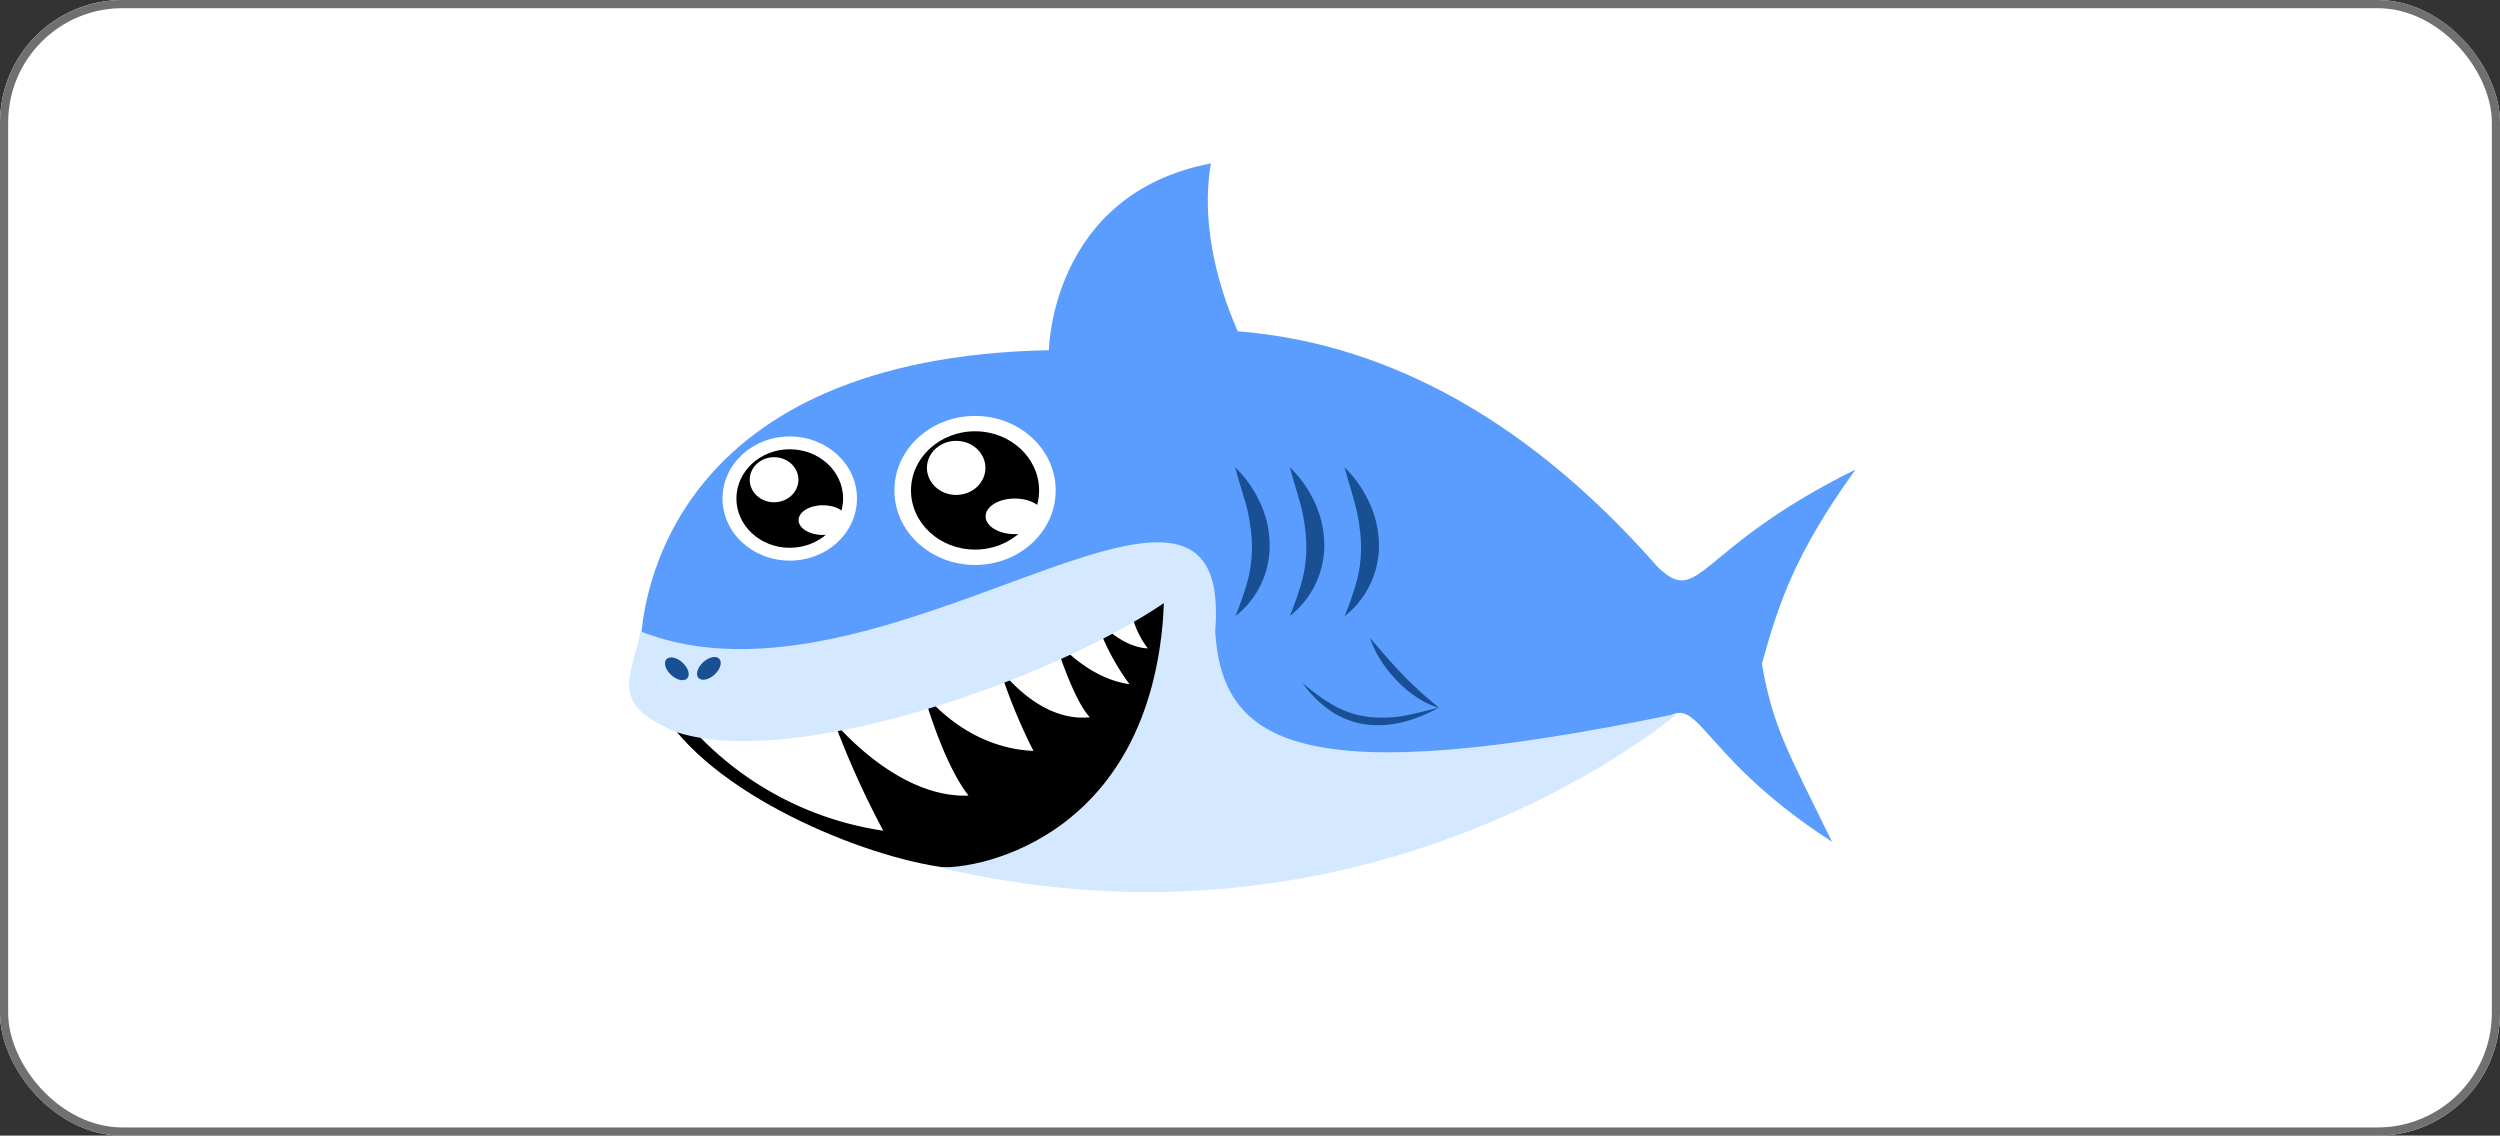 <svg id="Shark_Photo" xmlns="http://www.w3.org/2000/svg" width="306" height="139" viewBox="0 0 306 139">
  <rect x="0" y="0" width="306" height="139" fill="#333333" stroke="none"/>
  <g id="Rectangle_10" data-name="Rectangle 10" fill="#fff" stroke="#707070" stroke-width="1">
    <rect width="306" height="139" rx="15" stroke="none"/>
    <rect x="0.5" y="0.5" width="305" height="138" rx="14.5" fill="none"/>
  </g>
  <g id="Logo_Shark" data-name="Logo Shark" transform="translate(77 20)">
    <path id="Path_1" data-name="Path 1" d="M476.54,204c2-7.28,4-13.45,11.46-23.8-19.62,9.69-19,17-24.24,11.9-17.17-19.54-34.88-27.51-51.37-28.82-1.74-3.91-4.73-12.22-3.29-20.55-19.61,3.75-19.83,22.86-19.83,22.86h0c-45.77.94-50,29.74-50,36.94,0,21.89,71.38,47.16,124.49,9,5.28-5.07,4,3,21.37,14.24C479.62,214.52,477.92,211.78,476.54,204Z" transform="translate(-337.884 -142.73)" fill="#5a9dff"/>
    <path id="Path_2" data-name="Path 2" d="M343.72,212.31s22.29,5.05,59.61-15.82c0,16.9-5,27.33-24,32.63C371,229.12,351.88,222.2,343.72,212.31Z" transform="translate(-337.884 -142.73)"/>
    <path id="Path_3" data-name="Path 3" d="M345.76,212.1A39.36,39.36,0,0,0,369,224.41a107.75,107.75,0,0,1-6-13.3s7.62,9.35,16.43,9c-3.23-4.14-5.53-12.63-5.53-12.63s4.9,6.79,13.48,7.16a67.691,67.691,0,0,1-4.15-10.12s4.73,6.67,11.05,6c-2.13-2.24-4.37-9.67-4.37-9.67s3.86,4.89,9.22,5.62a28.61,28.61,0,0,1-4.18-8.12s3,3.62,6.43,3.74a10.67,10.67,0,0,1-2.18-5.61S359.58,213,345.76,212.1Z" transform="translate(-337.884 -142.73)" fill="#fff"/>
    <path id="Path_4" data-name="Path 4" d="M339.27,200c29.68,11.82,72.8-29.61,70.35,0,.88,14,10.71,19.61,56.56,10.08h0s-36.88,31.71-90.82,18.71c3.24.74,26.67-2.28,28-32.25-13.84,9.41-45.28,20.43-59.61,15.82C335.13,208.83,338.27,205.6,339.27,200Z" transform="translate(-337.884 -142.73)" fill="#d4e8ff"/>
    <g id="Group_1" data-name="Group 1" transform="translate(11.436 33.42)">
      <ellipse id="Ellipse_11" data-name="Ellipse 11" cx="8.23" cy="7.6" rx="8.23" ry="7.6" fill="#fff"/>
      <ellipse id="Ellipse_12" data-name="Ellipse 12" cx="6.53" cy="6.03" rx="6.53" ry="6.03" transform="translate(1.7 1.57)"/>
      <ellipse id="Ellipse_13" data-name="Ellipse 13" cx="2.98" cy="2.76" rx="2.98" ry="2.76" transform="translate(3.33 2.54)" fill="#fff"/>
      <ellipse id="Ellipse_14" data-name="Ellipse 14" cx="2.98" cy="1.82" rx="2.98" ry="1.82" transform="translate(9.31 8.42)" fill="#fff"/>
    </g>
    <g id="Group_2" data-name="Group 2" transform="translate(32.476 30.91)">
      <ellipse id="Ellipse_15" data-name="Ellipse 15" cx="9.87" cy="9.12" rx="9.87" ry="9.12" fill="#fff"/>
      <ellipse id="Ellipse_16" data-name="Ellipse 16" cx="7.84" cy="7.24" rx="7.84" ry="7.24" transform="translate(2.03 1.88)"/>
      <ellipse id="Ellipse_17" data-name="Ellipse 17" cx="3.58" cy="3.31" rx="3.58" ry="3.31" transform="translate(3.98 3.05)" fill="#fff"/>
      <ellipse id="Ellipse_18" data-name="Ellipse 18" cx="3.58" cy="2.18" rx="3.58" ry="2.18" transform="translate(11.16 10.11)" fill="#fff"/>
    </g>
    <ellipse id="Ellipse_19" data-name="Ellipse 19" cx="1.03" cy="1.73" rx="1.03" ry="1.73" transform="matrix(0.676, -0.737, 0.737, 0.676, 3.874, 61.451)" fill="#185093"/>
    <ellipse id="Ellipse_20" data-name="Ellipse 20" cx="1.73" cy="1.03" rx="1.73" ry="1.03" transform="matrix(0.737, -0.676, 0.676, 0.737, 7.797, 62.221)" fill="#185093"/>
    <path id="Path_5" data-name="Path 5" d="M412.07,179.93A14.14,14.14,0,0,1,415,184a12.509,12.509,0,0,1,1.28,5,11,11,0,0,1-1,5.14,10.8,10.8,0,0,1-3.18,4,39.134,39.134,0,0,0,1.56-4.56,16.6,16.6,0,0,0,.45-4.48,22.5,22.5,0,0,0-.69-4.53C413,183.1,412.5,181.57,412.07,179.93Z" transform="translate(-337.884 -142.73)" fill="#185093"/>
    <path id="Path_6" data-name="Path 6" d="M418.77,179.93A14.33,14.33,0,0,1,421.7,184a12.671,12.671,0,0,1,1.27,5,11,11,0,0,1-4.2,9.12,40.993,40.993,0,0,0,1.55-4.56,16.6,16.6,0,0,0,.45-4.48,22.473,22.473,0,0,0-.68-4.53C419.7,183.1,419.19,181.57,418.77,179.93Z" transform="translate(-337.884 -142.73)" fill="#185093"/>
    <path id="Path_7" data-name="Path 7" d="M425.46,179.93a14.33,14.33,0,0,1,2.93,4.11,12.67,12.67,0,0,1,1.27,5,11,11,0,0,1-4.2,9.12,39,39,0,0,0,1.55-4.56,15.841,15.841,0,0,0,.45-4.48,22.473,22.473,0,0,0-.68-4.53C426.4,183.1,425.88,181.57,425.46,179.93Z" transform="translate(-337.884 -142.73)" fill="#185093"/>
    <path id="Path_8" data-name="Path 8" d="M437,209.33a17.759,17.759,0,0,1-4.3,1.76,12.27,12.27,0,0,1-4.72.3,10.27,10.27,0,0,1-4.41-1.77,13.7,13.7,0,0,1-3.27-3.31A25.24,25.24,0,0,0,424,209a11.63,11.63,0,0,0,4.13,1.44,15,15,0,0,0,4.43-.07C434.06,210.09,435.53,209.72,437,209.33Z" transform="translate(-337.884 -142.73)" fill="#185093"/>
    <path id="Path_9" data-name="Path 9" d="M428.58,200.83c1.35,1.55,2.62,3.06,4,4.48.68.72,1.4,1.39,2.13,2.07s1.52,1.28,2.31,2a10.05,10.05,0,0,1-2.78-1.34,14.12,14.12,0,0,1-2.38-2,16.379,16.379,0,0,1-1.92-2.41,12,12,0,0,1-1.36-2.8Z" transform="translate(-337.884 -142.73)" fill="#185093"/>
  </g>
</svg>
